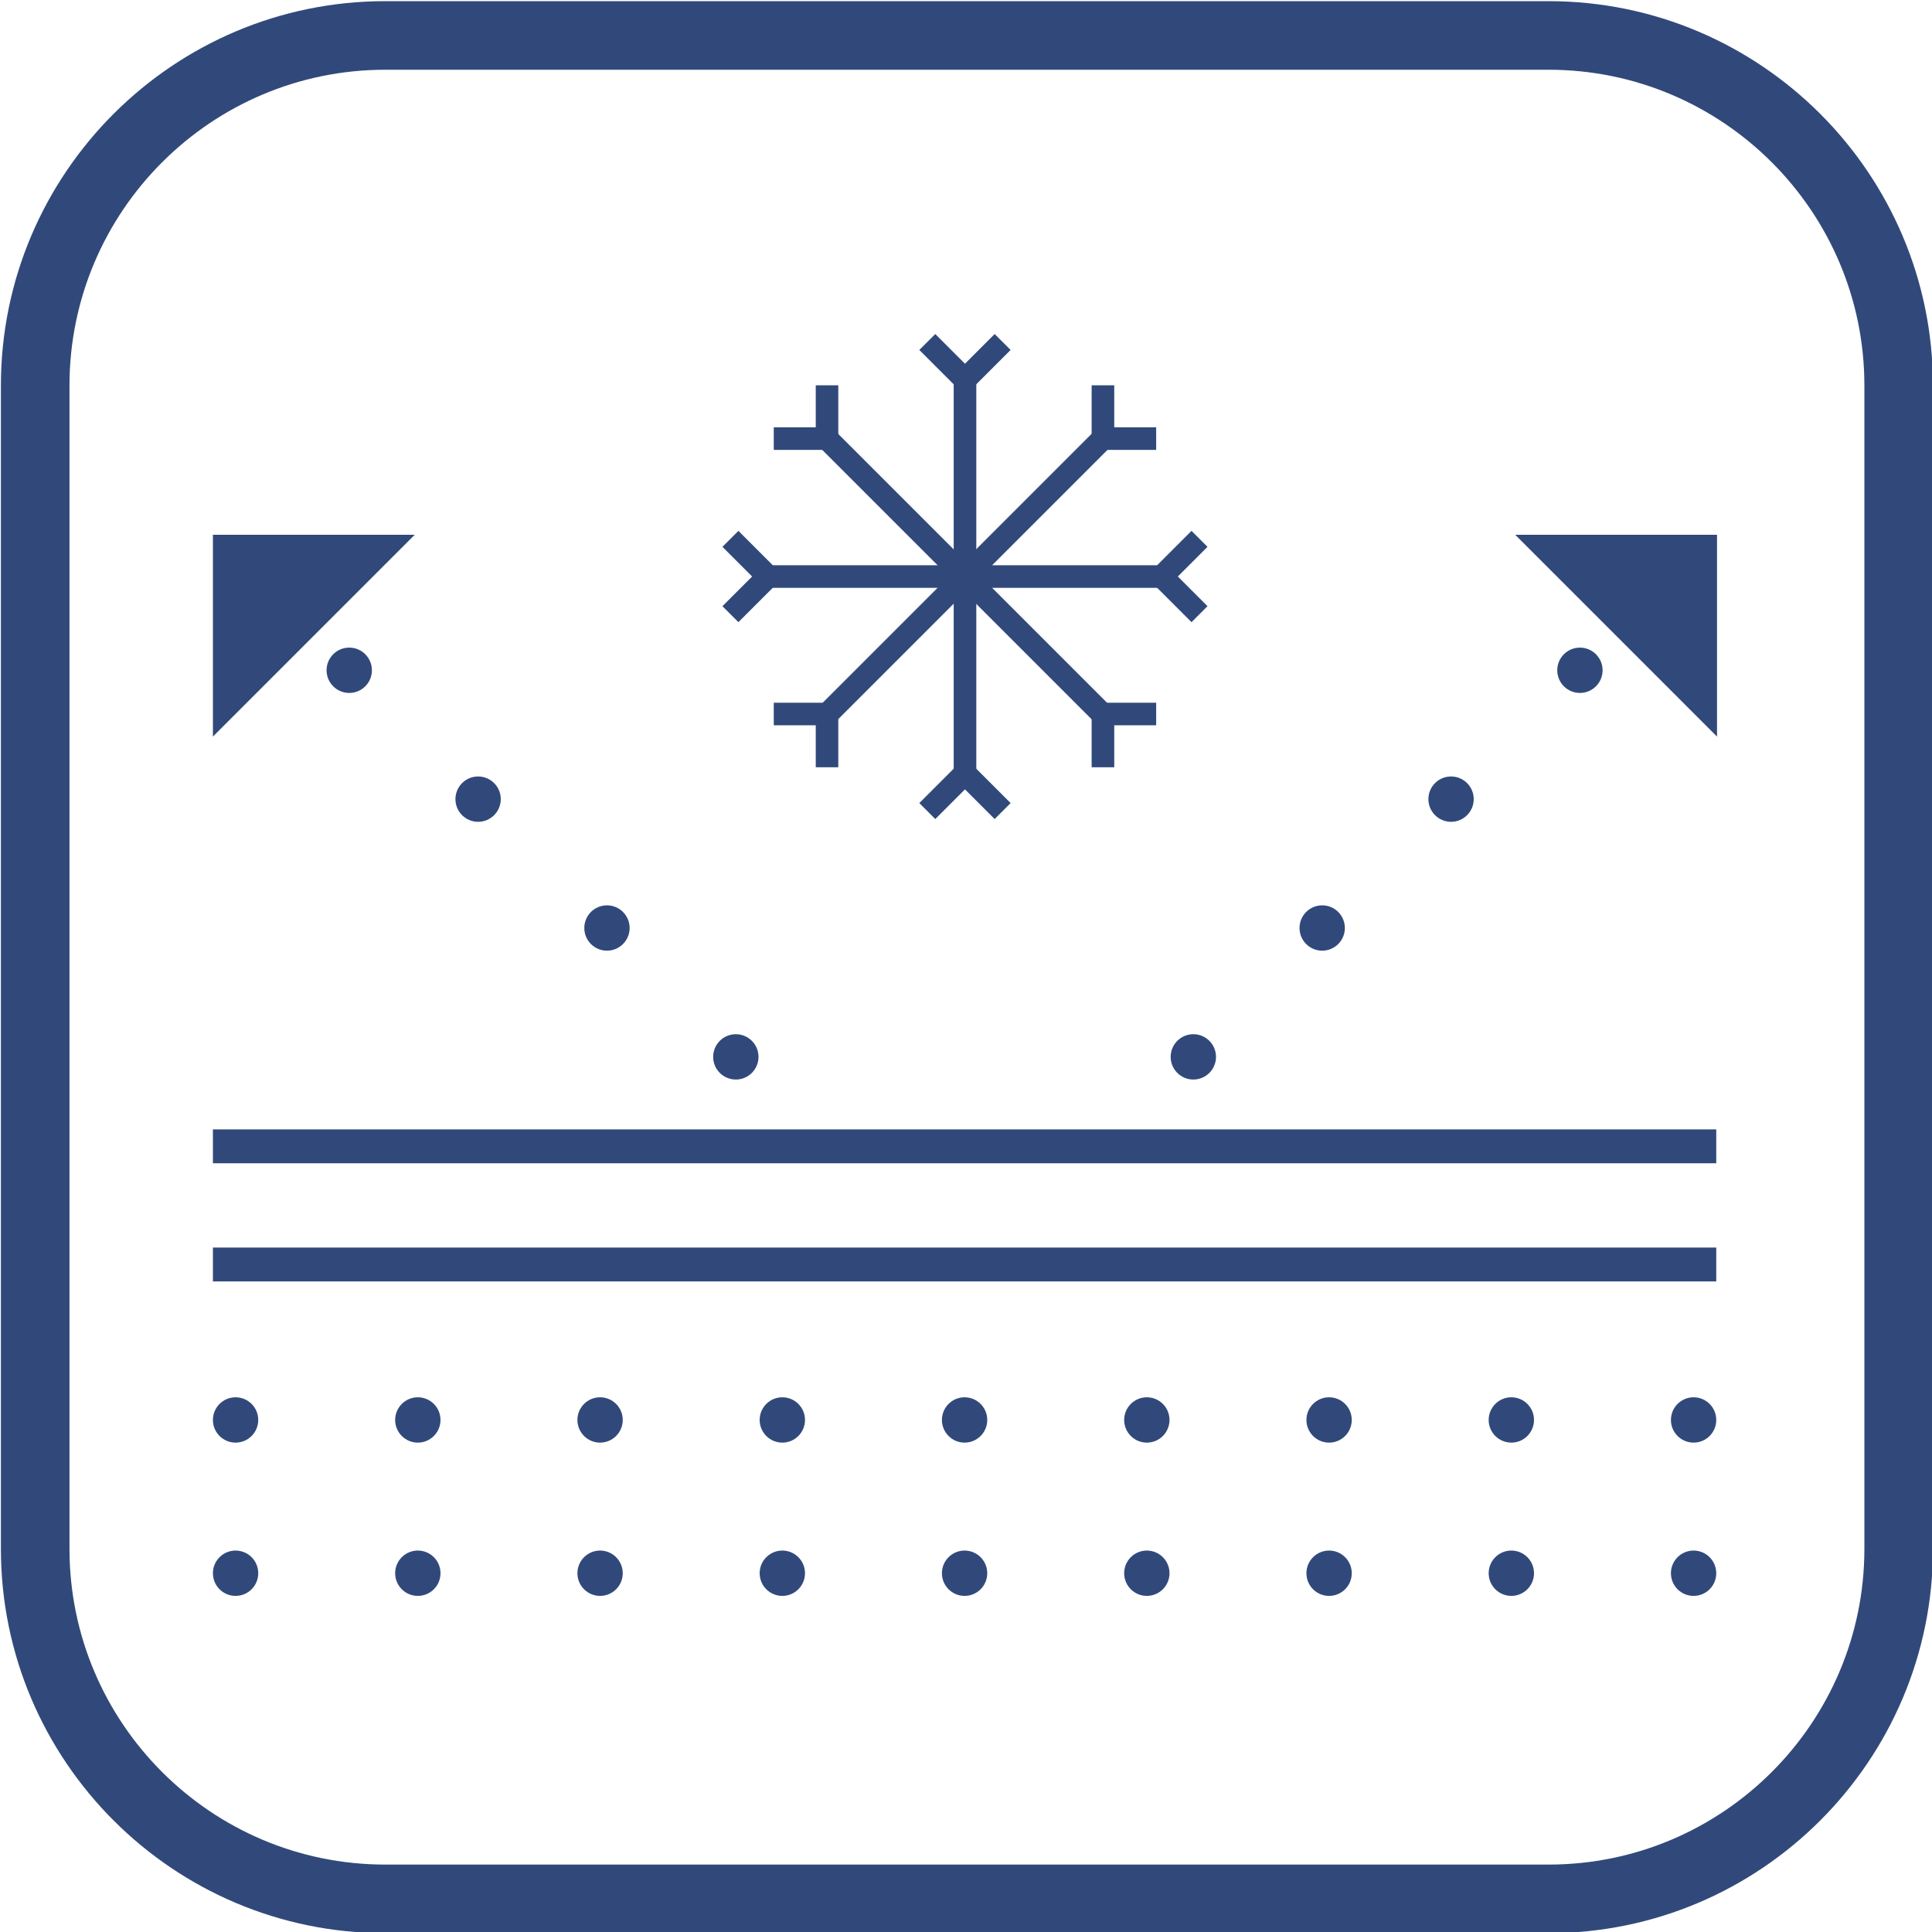 <?xml version="1.0" encoding="utf-8"?>
<!-- Generator: Adobe Illustrator 23.0.1, SVG Export Plug-In . SVG Version: 6.00 Build 0)  -->
<svg version="1.1" id="Layer_1" xmlns="http://www.w3.org/2000/svg" xmlns:xlink="http://www.w3.org/1999/xlink" x="0px" y="0px"
	 viewBox="0 0 300 300" style="enable-background:new 0 0 300 300;" xml:space="preserve">
<style type="text/css">
	.st0{fill:#31497A;}
</style>
<g>
	<g>
		<g>
			<g>
				<circle class="st0" cx="36.58" cy="220.49" r="3.52"/>
			</g>
		</g>
		<g>
			<g>
				<circle class="st0" cx="64.88" cy="220.49" r="3.52"/>
			</g>
		</g>
		<g>
			<g>
				<circle class="st0" cx="93.18" cy="220.49" r="3.52"/>
			</g>
		</g>
		<g>
			<g>
				<circle class="st0" cx="121.48" cy="220.49" r="3.52"/>
			</g>
		</g>
		<g>
			<g>
				<circle class="st0" cx="149.78" cy="220.49" r="3.52"/>
			</g>
		</g>
		<g>
			<g>
				<circle class="st0" cx="178.08" cy="220.49" r="3.52"/>
			</g>
		</g>
		<g>
			<g>
				<circle class="st0" cx="206.38" cy="220.49" r="3.52"/>
			</g>
		</g>
		<g>
			<g>
				<circle class="st0" cx="234.68" cy="220.49" r="3.52"/>
			</g>
		</g>
		<g>
			<g>
				<circle class="st0" cx="262.98" cy="220.49" r="3.52"/>
			</g>
		</g>
	</g>
	<g>
		<g>
			<g>
				<g>
					<circle class="st0" cx="245.33" cy="104.08" r="3.52"/>
				</g>
			</g>
			<g>
				<g>
					<circle class="st0" cx="225.32" cy="124.09" r="3.52"/>
				</g>
			</g>
			<g>
				<g>
					<circle class="st0" cx="205.31" cy="144.1" r="3.52"/>
				</g>
			</g>
			<g>
				<g>
					<circle class="st0" cx="185.3" cy="164.11" r="3.52"/>
				</g>
			</g>
		</g>
		<g>
			<g>
				<g>
					<circle class="st0" cx="54.23" cy="104.08" r="3.52"/>
				</g>
			</g>
			<g>
				<g>
					<circle class="st0" cx="74.24" cy="124.09" r="3.52"/>
				</g>
			</g>
			<g>
				<g>
					<circle class="st0" cx="94.25" cy="144.1" r="3.52"/>
				</g>
			</g>
			<g>
				<g>
					<circle class="st0" cx="114.26" cy="164.11" r="3.52"/>
				</g>
			</g>
		</g>
	</g>
	<g>
		<g>
			<g>
				<circle class="st0" cx="36.58" cy="244.29" r="3.52"/>
			</g>
		</g>
		<g>
			<g>
				<circle class="st0" cx="64.88" cy="244.29" r="3.52"/>
			</g>
		</g>
		<g>
			<g>
				<circle class="st0" cx="93.18" cy="244.29" r="3.52"/>
			</g>
		</g>
		<g>
			<g>
				<circle class="st0" cx="121.48" cy="244.29" r="3.52"/>
			</g>
		</g>
		<g>
			<g>
				<circle class="st0" cx="149.78" cy="244.29" r="3.52"/>
			</g>
		</g>
		<g>
			<g>
				<circle class="st0" cx="178.08" cy="244.29" r="3.52"/>
			</g>
		</g>
		<g>
			<g>
				<circle class="st0" cx="206.38" cy="244.29" r="3.52"/>
			</g>
		</g>
		<g>
			<g>
				<circle class="st0" cx="234.68" cy="244.29" r="3.52"/>
			</g>
		</g>
		<g>
			<g>
				<circle class="st0" cx="262.98" cy="244.29" r="3.52"/>
			</g>
		</g>
	</g>
	<g>
		<g>
			<g>
				<rect x="33.06" y="193.72" class="st0" width="233.44" height="5.26"/>
			</g>
		</g>
		<g>
			<g>
				<rect x="33.06" y="175.37" class="st0" width="233.44" height="5.26"/>
			</g>
		</g>
	</g>
	<g>
		<g>
			<polygon class="st0" points="33.06,83.04 33.06,114.38 64.4,83.04 			"/>
		</g>
	</g>
	<g>
		<g>
			<polygon class="st0" points="266.62,83.04 266.62,114.38 235.28,83.04 			"/>
		</g>
	</g>
	<g>
		<g>
			<g>
				<polygon class="st0" points="149.84,61.43 142.75,54.34 145.23,51.87 149.84,56.48 154.45,51.87 156.93,54.34 				"/>
			</g>
		</g>
		<g>
			<g>
				<polygon class="st0" points="145.23,127.18 142.75,124.7 149.84,117.61 156.93,124.7 154.45,127.18 149.84,122.57 				"/>
			</g>
		</g>
		<g>
			<g>
				<polygon class="st0" points="185.02,96.61 177.93,89.52 185.02,82.43 187.5,84.91 182.89,89.52 187.5,94.13 				"/>
			</g>
		</g>
		<g>
			<g>
				<polygon class="st0" points="114.66,96.61 112.18,94.13 116.79,89.52 112.18,84.91 114.66,82.43 121.75,89.52 				"/>
			</g>
		</g>
		<g>
			<g>
				<polygon class="st0" points="179.53,69.86 169.51,69.86 169.51,59.83 173.02,59.83 173.02,66.35 179.53,66.35 				"/>
			</g>
		</g>
		<g>
			<g>
				<polygon class="st0" points="130.17,69.86 120.15,69.86 120.15,66.35 126.67,66.35 126.67,59.83 130.17,59.83 				"/>
			</g>
		</g>
		<g>
			<g>
				<polygon class="st0" points="173.02,119.14 169.51,119.14 169.51,109.12 179.53,109.12 179.53,112.62 173.02,112.62 				"/>
			</g>
		</g>
		<g>
			<g>
				<polygon class="st0" points="130.17,119.14 126.67,119.14 126.67,112.62 120.15,112.62 120.15,109.12 130.17,109.12 				"/>
			</g>
		</g>
		<g>
			<g>
				<rect x="148.09" y="58.96" class="st0" width="3.51" height="61.13"/>
			</g>
		</g>
		<g>
			<g>
				<rect x="119.27" y="87.77" class="st0" width="61.13" height="3.51"/>
			</g>
		</g>
		<g>
			<g>
				
					<rect x="119.27" y="87.77" transform="matrix(0.707 -0.707 0.707 0.707 -19.416 132.174)" class="st0" width="61.14" height="3.51"/>
			</g>
		</g>
		<g>
			<g>
				
					<rect x="148.09" y="58.95" transform="matrix(0.707 -0.707 0.707 0.707 -19.411 132.172)" class="st0" width="3.51" height="61.14"/>
			</g>
		</g>
	</g>
</g>
<path class="st0" d="M240.47,0.18H59.82c-32.91,0-59.68,26.77-59.68,59.68V240.5c0,32.91,26.77,59.68,59.68,59.68h180.65
	c32.91,0,59.68-26.77,59.68-59.68V59.86C300.14,26.95,273.37,0.18,240.47,0.18z M289.5,59.86V240.5c0,27.04-22,49.03-49.03,49.03
	H59.82c-27.04,0-49.03-22-49.03-49.03V59.86c0-27.04,22-49.03,49.03-49.03h180.65C267.5,10.83,289.5,32.82,289.5,59.86z"/>
</svg>
